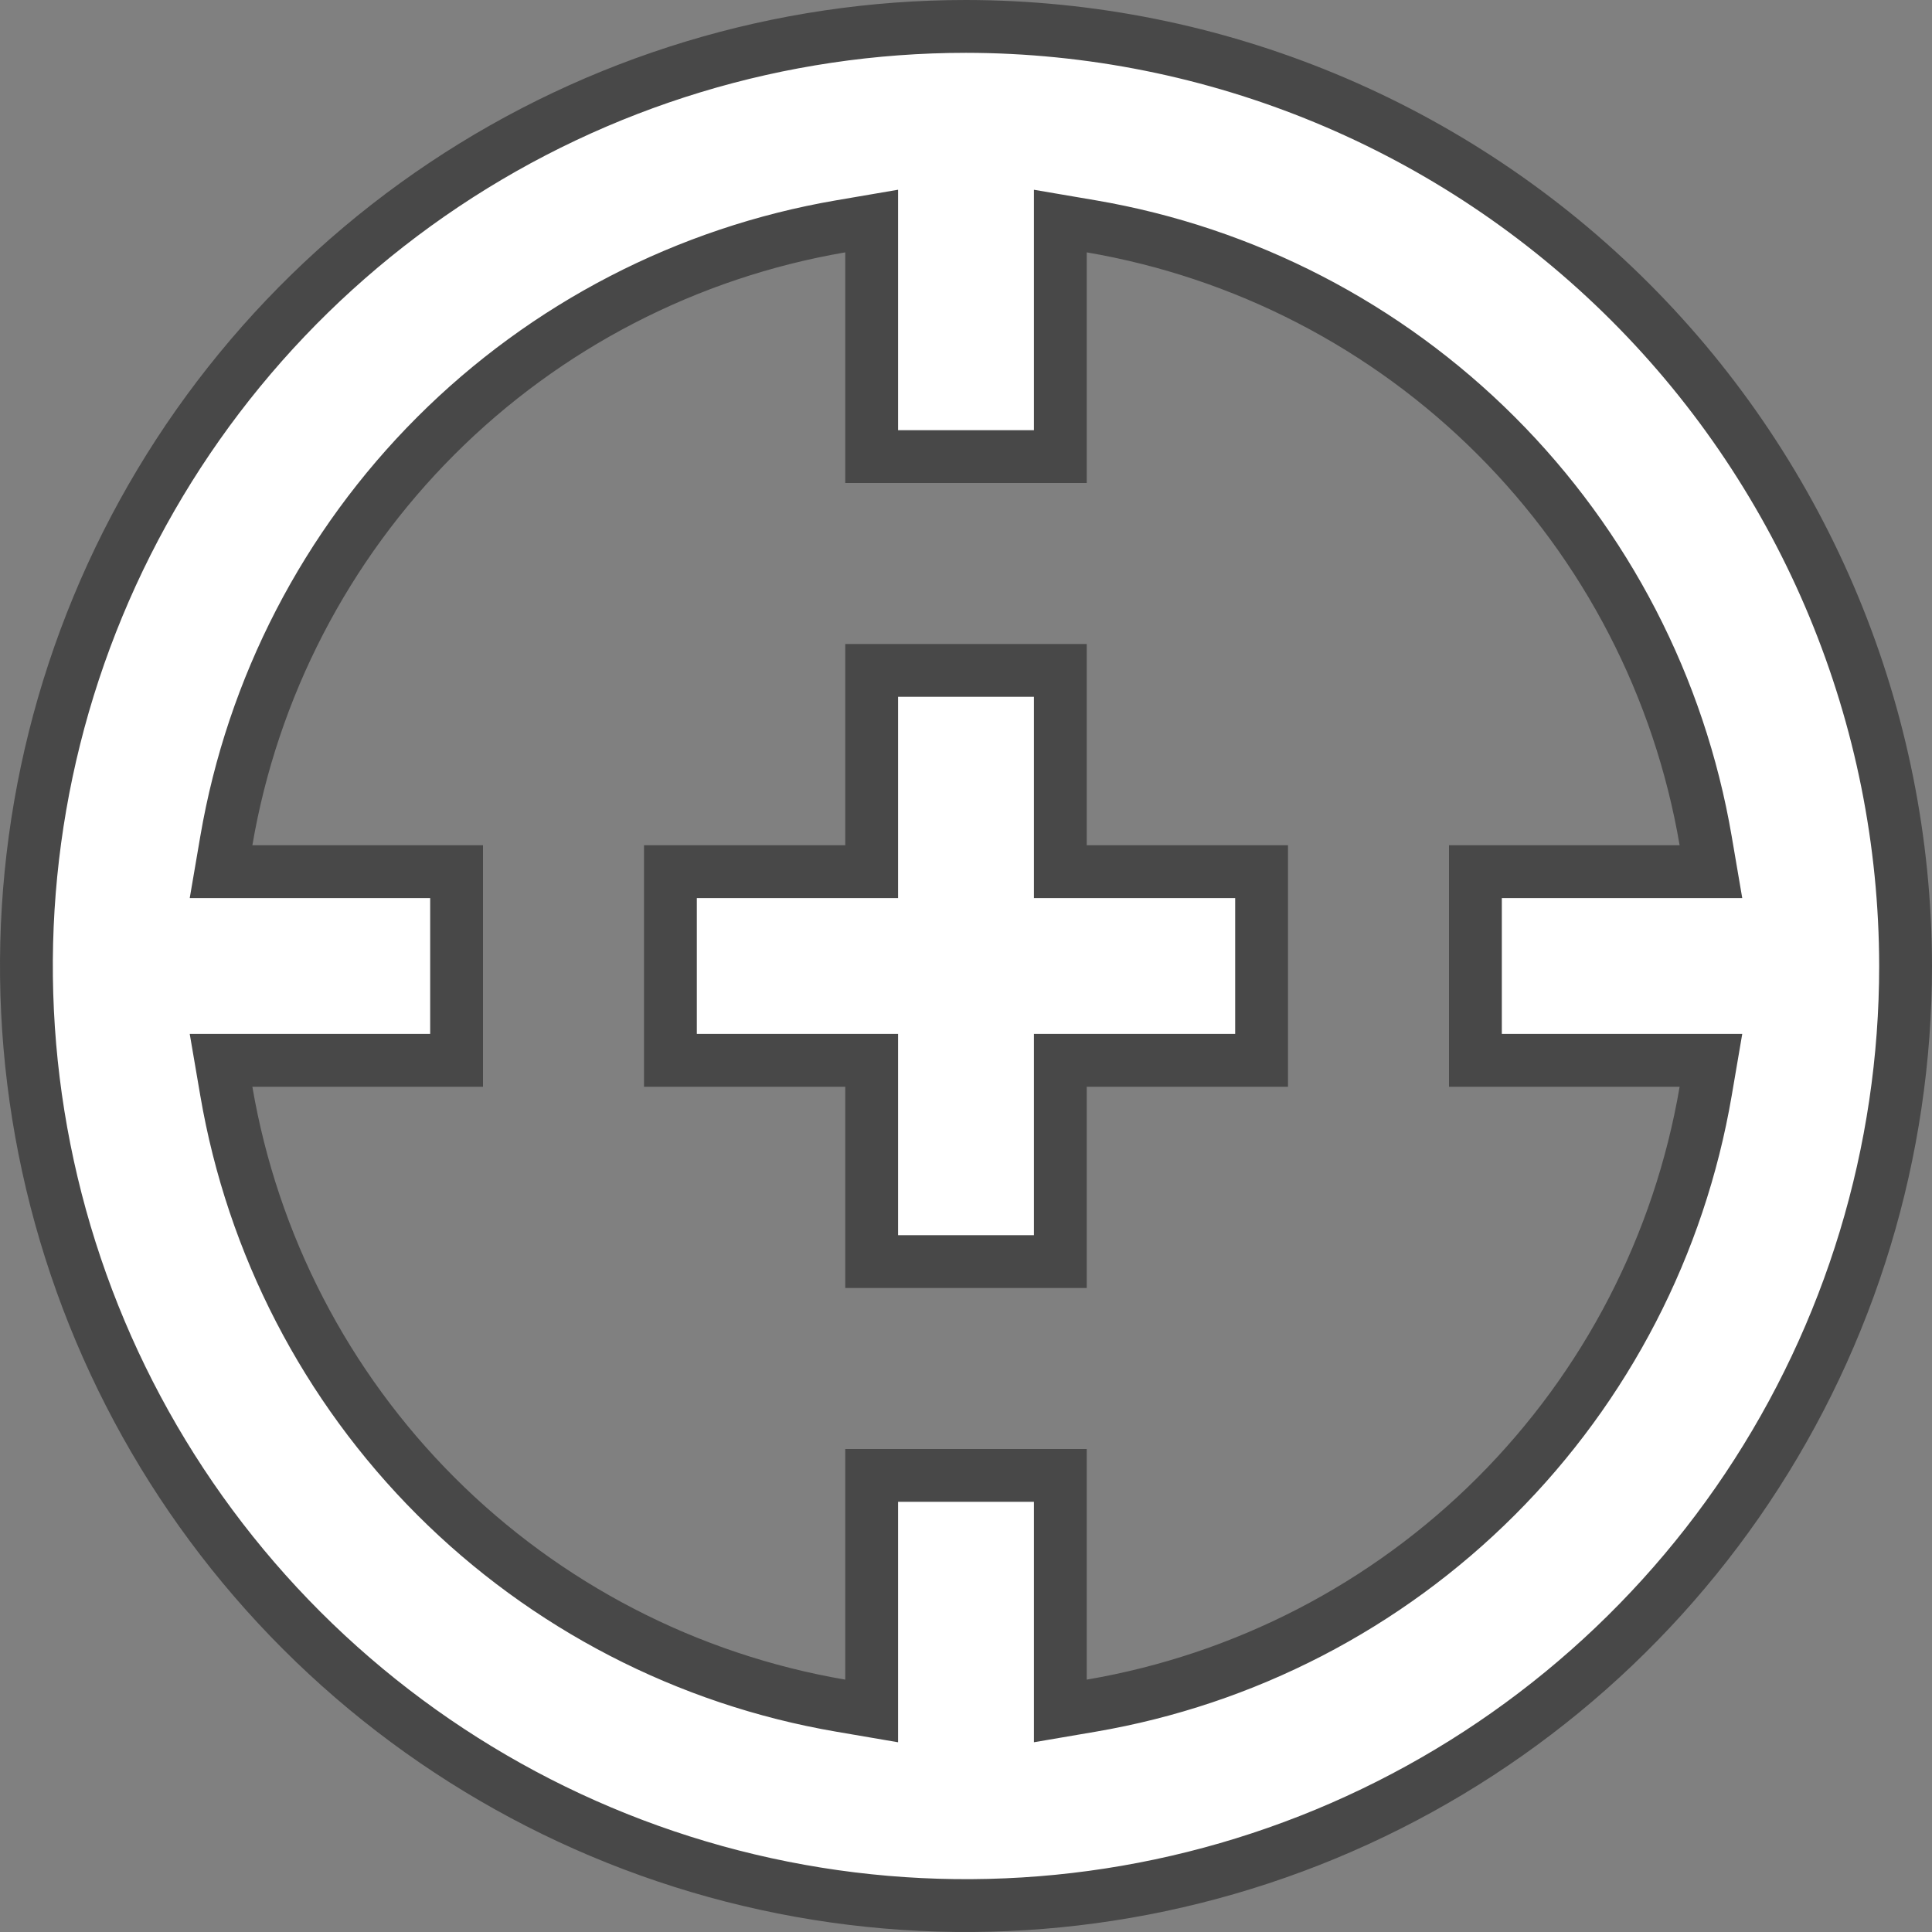 <svg width="512" height="512" viewBox="0 0 512 512" fill="none" xmlns="http://www.w3.org/2000/svg">
<rect x="0" y="0" width="512" height="512" fill="#808080" stroke="none"/>
<path d="M281 445.12V453.417L289.178 452.02C329.841 445.077 367.345 425.683 396.514 396.514C425.683 367.345 445.077 329.841 452.02 289.178L453.417 281H445.12H391V231H445.12H453.417L452.02 222.822C445.077 182.159 425.683 144.655 396.514 115.486C367.345 86.317 329.841 66.923 289.178 59.98L281 58.584V66.88V121H231V66.88V58.581L222.82 59.98C182.163 66.935 144.666 86.334 115.5 115.5C86.334 144.666 66.935 182.163 59.98 222.82L58.581 231H66.88H121V281H66.88H58.581L59.98 289.18C66.935 329.837 86.334 367.334 115.5 396.5C144.666 425.666 182.163 445.065 222.82 452.02L231 453.419V445.12V391H281V445.12ZM281 224V231H288H334.333V281H288H281V288V334.333H231V288V281H224H177.667V231H224H231V224V177.667H281V224ZM117.663 48.964C158.61 21.604 206.75 7.001 255.997 7C322.014 7.072 385.307 33.33 431.989 80.011C478.671 126.694 504.929 189.989 505 256.008C504.999 305.253 490.395 353.391 463.036 394.337C435.676 435.285 396.787 467.2 351.288 486.046C305.79 504.892 255.724 509.823 207.423 500.216C159.121 490.608 114.754 466.893 79.93 432.07C45.107 397.246 21.392 352.879 11.785 304.577C2.177 256.276 7.108 206.211 25.954 160.712C44.8 115.213 76.715 76.325 117.663 48.964Z" fill="white" stroke="#484848" stroke-width="14"/>
</svg>
